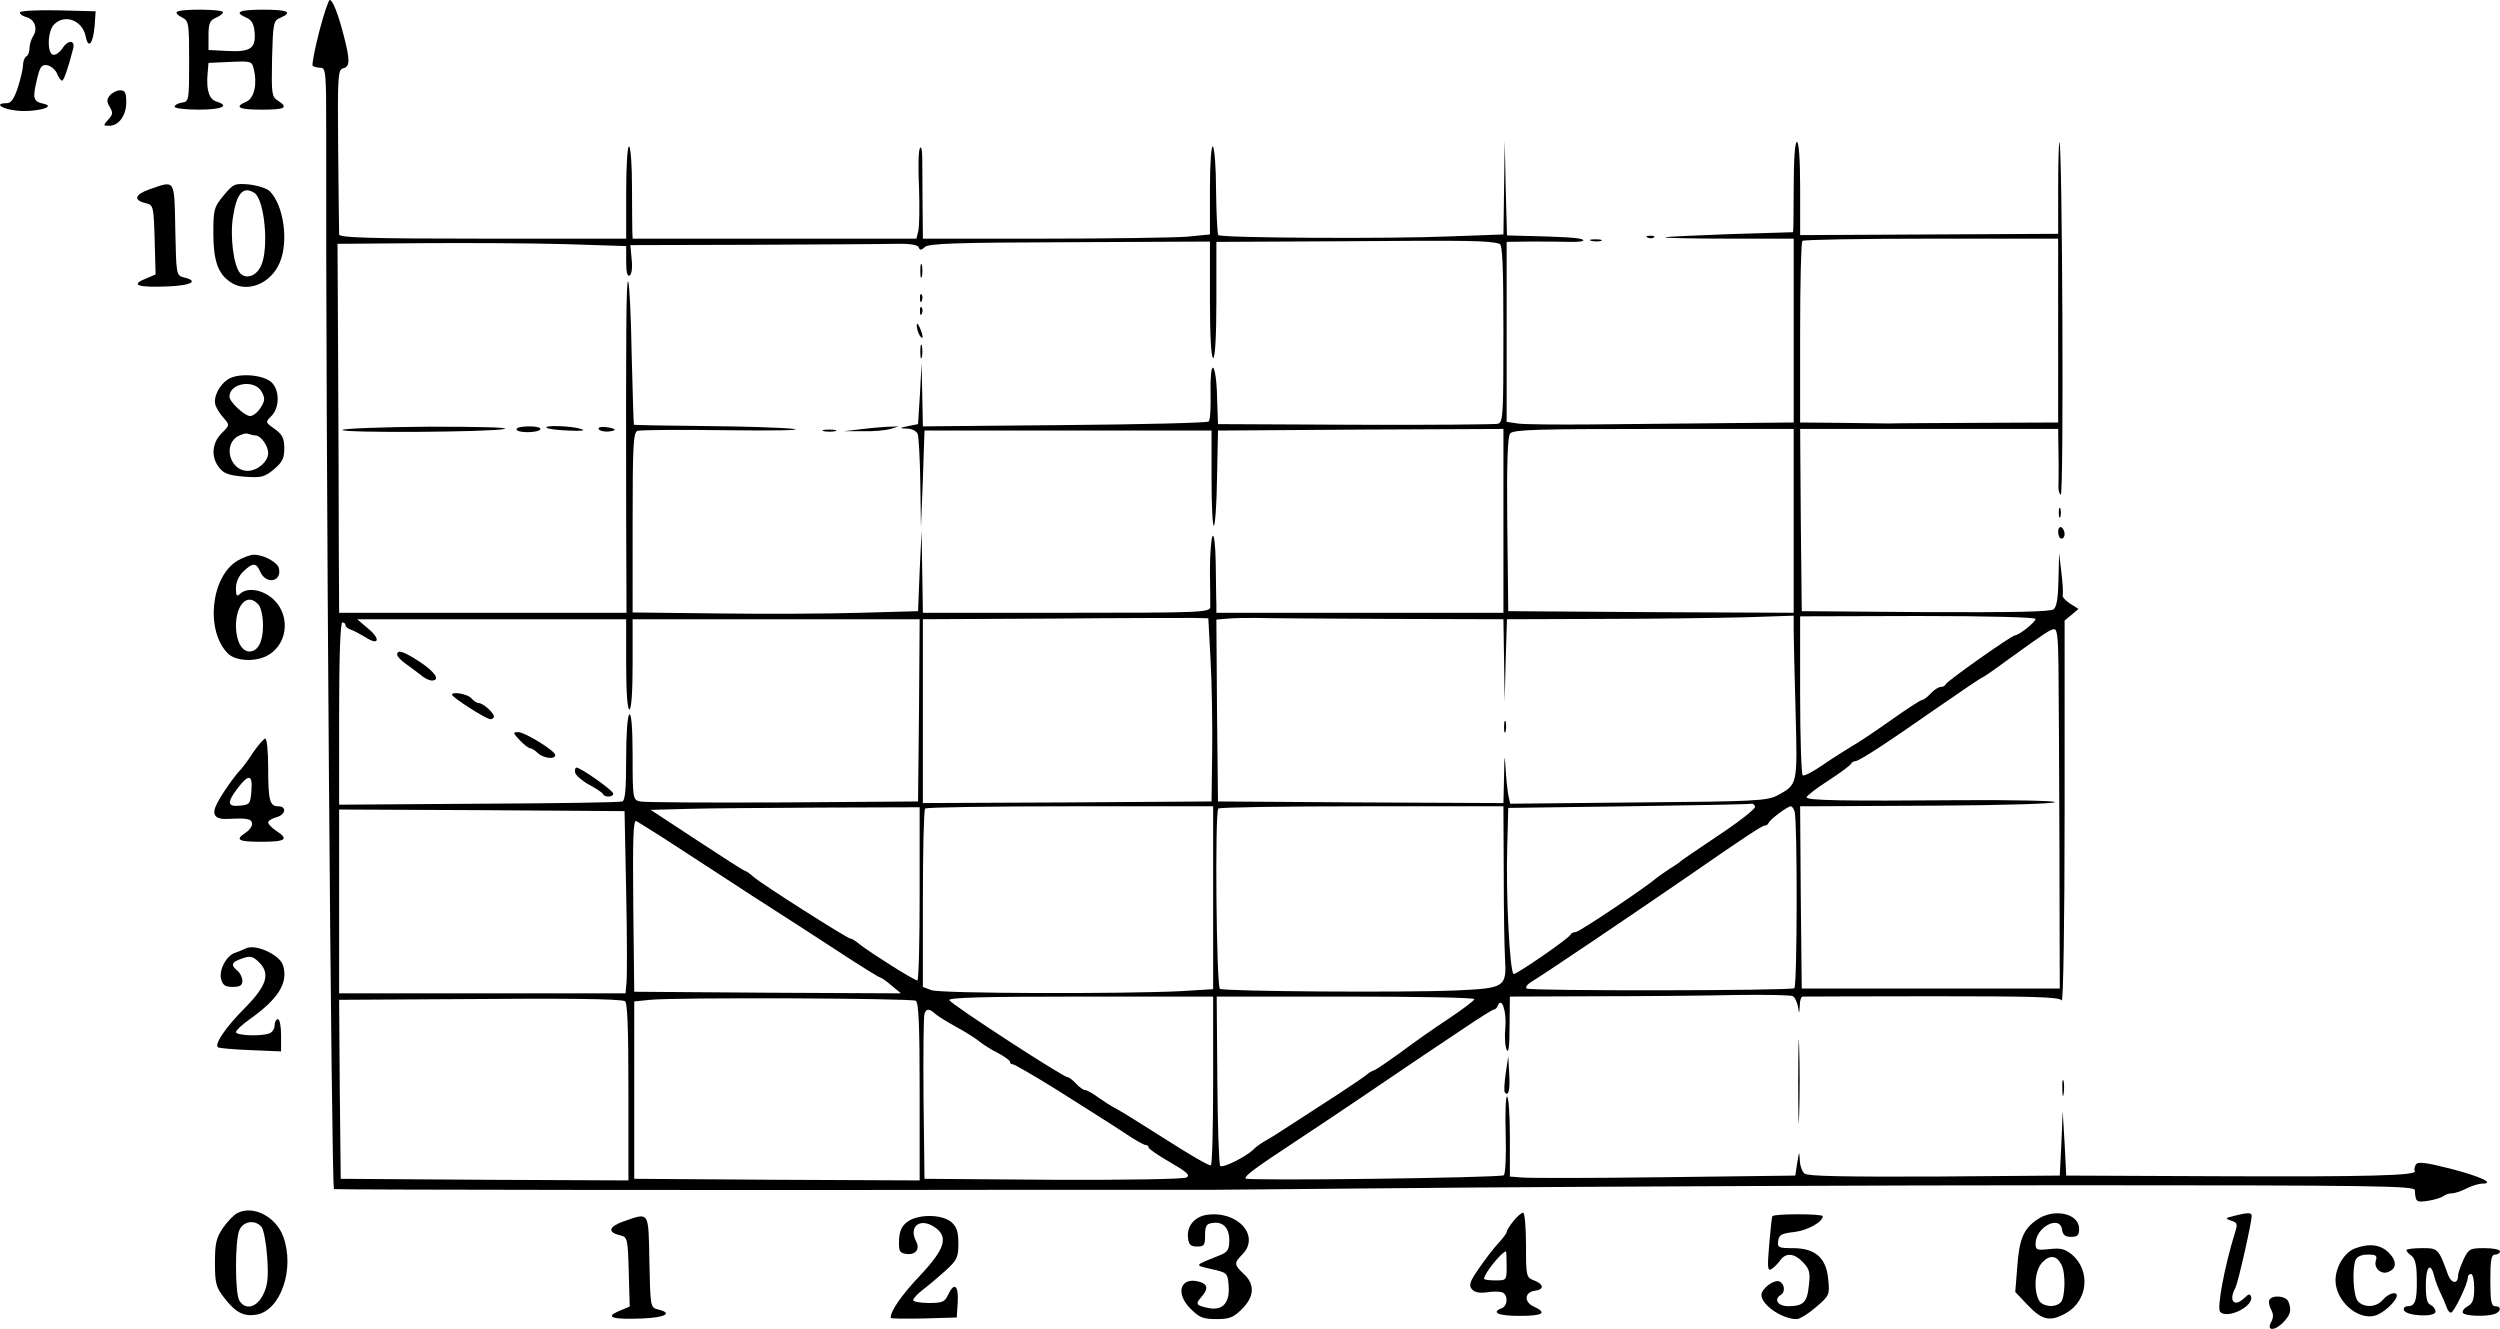 <?xml version="1.0" standalone="no"?>
<!DOCTYPE svg PUBLIC "-//W3C//DTD SVG 20010904//EN"
 "http://www.w3.org/TR/2001/REC-SVG-20010904/DTD/svg10.dtd">
<svg version="1.0" xmlns="http://www.w3.org/2000/svg"
 width="775.149pt" height="412.053pt" viewBox="0 0 775.149 412.053"
 preserveAspectRatio="xMidYMid meet">
<g transform="translate(-36.851,495) scale(0.1,-0.1)"
fill="#000000" stroke="none">
<path d="M1358 4851 c-14 -55 -23 -102 -20 -105 3 -3 14 -6 24 -6 17 0 18 -13
18 -207 -2 -897 16 -3262 24 -3270 2 -2 1351 -4 2201 -2 286 0 527 0 535 0 8
0 368 3 800 7 432 3 1264 7 1850 7 940 0 1065 -2 1066 -15 2 -37 4 -39 42 -33
20 3 41 10 46 14 6 5 18 9 27 9 9 0 30 7 45 15 16 8 38 15 48 15 44 0 -6 23
-100 47 -76 19 -99 22 -105 12 -4 -7 -6 -16 -3 -20 8 -14 -149 -18 -611 -16
l-470 2 -5 100 -6 100 -4 -100 -5 -100 -389 -3 c-279 -1 -393 1 -402 9 -8 6
-15 26 -15 43 -2 28 -2 27 -8 -9 l-6 -40 -405 -5 c-223 -3 -422 -3 -442 -1
l-38 3 0 124 c0 68 -4 124 -9 124 -4 0 -6 -54 -4 -119 2 -66 -1 -122 -6 -125
-12 -8 -801 -18 -801 -10 0 10 25 29 160 118 74 49 161 107 193 129 171 116
248 168 325 219 47 32 89 58 93 58 4 0 10 6 12 13 12 27 27 -19 23 -68 -3 -27
-1 -59 4 -70 6 -13 9 12 9 73 l1 92 273 1 c149 0 345 2 433 4 89 1 166 0 172
-4 5 -3 12 -17 15 -31 4 -25 4 -25 6 3 0 15 4 27 9 27 4 0 184 1 401 1 315 0
396 -2 402 -13 5 -7 9 255 9 582 l0 596 22 18 21 18 -27 17 c-14 9 -24 21 -22
26 2 6 0 38 -4 70 l-7 60 -2 -81 c-1 -55 -5 -85 -15 -93 -9 -8 -122 -10 -397
-9 l-384 3 -3 283 -2 282 400 0 400 0 1 -77 c1 -43 0 -88 0 -100 -1 -11 2 -24
7 -27 10 -6 5 1084 -4 1093 -2 2 -4 -61 -4 -140 l0 -144 -400 -2 -400 -2 0
145 c0 89 -4 144 -10 144 -6 0 -10 -53 -10 -140 0 -77 -1 -140 -2 -140 -2 0
-91 -3 -198 -6 -107 -4 -197 -8 -199 -10 -2 -2 86 -4 197 -4 l202 0 0 -285 0
-285 -212 -2 c-117 -1 -303 -3 -413 -4 -110 -1 -215 0 -232 3 l-33 5 0 279 0
279 73 1 c39 0 95 0 122 -1 28 -1 47 2 42 6 -6 7 -61 10 -199 13 l-37 1 -4
148 -3 147 -2 -146 -2 -146 -165 -6 c-185 -8 -711 -5 -719 4 -3 3 -6 64 -7
137 0 73 -5 134 -10 138 -5 3 -9 -53 -9 -134 l0 -139 -72 -7 c-40 -3 -241 -6
-445 -6 l-373 0 -1 103 c0 56 -1 122 -1 146 0 25 -3 39 -7 32 -5 -7 -6 -62 -3
-122 2 -60 1 -120 -2 -134 l-6 -25 -440 0 -440 0 -1 23 c0 12 -1 75 -1 140 0
64 -4 120 -9 123 -5 3 -9 -60 -9 -140 l0 -146 -445 0 c-349 0 -445 3 -445 13
0 6 -2 124 -3 261 -2 230 -1 249 15 254 22 5 22 24 3 99 -18 70 -35 113 -44
113 -4 0 -19 -45 -33 -99z m3660 -657 c9 -2 12 -67 12 -278 0 -253 -1 -275
-17 -280 -10 -2 -209 -4 -443 -3 l-425 2 -3 88 c-1 48 -7 87 -13 87 -5 0 -8
-33 -7 -80 1 -43 -1 -83 -6 -87 -4 -4 -205 -9 -447 -11 l-439 -4 -2 99 -2 98
-5 -95 -6 -95 -30 -6 c-29 -6 -29 -7 -4 -8 15 0 30 -8 33 -17 3 -9 7 -77 8
-152 l2 -137 6 150 5 150 445 0 445 0 0 -148 c0 -81 3 -147 7 -147 4 0 9 66
10 148 l3 147 443 3 442 2 0 -285 0 -285 -445 0 -445 0 0 28 c-1 15 -1 71 -2
125 -1 57 -5 92 -10 85 -4 -7 -8 -56 -8 -108 1 -52 1 -103 1 -112 -1 -17 -29
-18 -446 -18 l-445 0 -2 128 -2 127 -6 -125 -5 -125 -180 -5 c-99 -3 -298 -4
-442 -2 l-263 3 0 278 c0 239 2 280 15 285 8 3 133 4 278 2 144 -2 237 0 207
4 -30 4 -154 8 -275 9 -120 1 -220 3 -221 4 -1 1 -4 100 -7 220 -2 120 -7 221
-11 224 -6 6 -7 -157 -6 -744 l1 -283 -446 0 -445 0 -1 193 c0 105 -1 363 -2
572 l-2 379 260 2 c143 1 344 0 448 -3 l187 -6 0 -49 c0 -33 4 -47 11 -42 6 3
9 25 6 50 l-4 44 376 1 c207 1 407 2 445 3 46 1 70 -3 73 -11 4 -10 8 -9 19 1
11 11 95 14 449 15 l435 2 0 -181 c0 -113 4 -180 10 -180 6 0 10 67 10 180 l0
180 403 2 c379 3 444 2 475 -8z m1732 -269 l0 -285 -242 -1 c-134 -1 -261 -1
-283 -2 -22 0 -93 1 -157 2 l-118 1 0 278 c0 153 3 282 7 285 3 4 183 7 400 7
l393 0 0 -285z m-820 -590 l0 -285 -442 2 -443 3 -3 269 c-2 190 1 273 9 282
9 12 90 14 445 14 l434 0 0 -285z m-1808 -432 c4 -71 6 -199 5 -284 l-2 -154
-447 -3 -448 -2 0 285 0 285 403 2 c221 2 420 2 442 2 l40 -1 7 -130z m548
128 l360 -1 2 -127 2 -128 3 128 4 127 292 1 c161 0 361 3 445 5 l152 5 0 -48
c0 -26 3 -140 6 -253 6 -225 6 -222 -56 -256 -32 -17 -68 -19 -432 -22 l-397
-4 -5 23 c-3 13 -7 51 -9 84 -3 51 -4 47 -5 -23 l-2 -82 -442 2 -443 3 -3 282
-2 282 37 3 c21 2 59 2 86 2 26 -1 209 -2 407 -3z m2010 0 c0 -10 -52 -51 -64
-51 -10 0 -211 -142 -214 -151 -2 -5 -9 -9 -16 -9 -7 0 -21 -9 -31 -20 -10
-11 -22 -20 -26 -20 -5 0 -48 -28 -96 -62 -48 -34 -103 -71 -123 -82 -20 -12
-61 -38 -90 -58 -29 -20 -57 -35 -62 -32 -4 3 -8 115 -8 249 l0 244 365 1
c221 0 365 -4 365 -9z m-4370 -141 c0 -87 4 -140 10 -140 6 0 10 53 10 140 l0
140 445 0 445 0 -2 -282 -3 -283 -420 -3 c-231 -1 -430 0 -442 3 -22 5 -23 9
-23 141 0 88 -4 133 -10 129 -6 -4 -10 -60 -10 -136 0 -95 -3 -131 -12 -134
-7 -3 -208 -6 -446 -7 l-432 -3 0 283 c0 181 4 282 10 282 6 0 10 -4 10 -9 0
-5 8 -11 18 -14 9 -3 29 -14 44 -23 41 -27 48 -6 8 27 l-34 29 417 0 417 0 0
-140z m4441 -2 c1 -62 2 -313 3 -558 l1 -445 -400 0 -400 0 -3 283 -2 282 22
0 c13 0 191 1 396 2 204 1 372 6 372 11 0 4 -129 7 -287 6 -377 -3 -483 -1
-483 9 0 4 30 28 68 52 37 24 69 48 70 52 2 4 8 8 13 8 12 0 96 55 255 166 75
52 137 94 140 94 2 0 37 24 76 53 125 90 133 95 146 96 9 1 12 -28 13 -111z
m-941 -440 c0 -7 -51 -47 -113 -88 -61 -41 -114 -77 -117 -80 -3 -3 -18 -14
-35 -24 -16 -11 -34 -23 -40 -28 -33 -29 -240 -168 -251 -168 -7 0 -14 -4 -16
-8 -4 -11 -165 -122 -176 -122 -12 0 -25 247 -20 400 l3 115 370 5 c204 3 376
6 383 8 6 1 12 -4 12 -10z m-2590 -270 c0 -147 -3 -268 -7 -268 -10 0 -138 81
-175 109 -14 12 -29 21 -33 21 -9 0 -277 170 -301 192 -11 10 -23 18 -26 18
-3 0 -70 43 -149 95 l-143 94 114 3 c63 2 251 3 418 4 l302 1 0 -269z m910
-12 l0 -283 -97 -6 c-173 -9 -750 -8 -777 3 l-26 10 0 273 c0 151 3 277 7 280
3 4 206 7 450 7 l443 0 0 -284z m901 77 c0 -115 2 -234 4 -265 5 -89 0 -92
-152 -99 -166 -7 -718 -3 -732 5 -11 7 -16 548 -5 559 4 4 205 7 446 7 l438 0
1 -207z m902 190 c9 -37 8 -541 -1 -547 -13 -8 -822 -9 -830 -1 -4 4 1 12 12
19 43 26 298 198 490 330 179 124 228 156 236 156 4 0 10 3 12 8 4 11 59 52
69 52 4 0 10 -8 12 -17z m-3623 -248 c3 -137 3 -265 1 -282 l-3 -33 -444 0
-444 0 0 285 0 285 443 -2 442 -3 5 -250z m115 167 c39 -25 120 -78 180 -117
61 -40 135 -88 165 -107 30 -19 115 -74 187 -121 73 -48 136 -87 139 -87 3 0
20 -11 36 -25 l30 -25 -414 2 -413 3 -3 268 c-2 214 0 267 10 261 7 -4 45 -28
83 -52z m-119 -506 c8 -3 11 -84 11 -280 l0 -276 -446 2 -446 3 -3 277 -2 278
352 2 c356 3 514 1 534 -6z m902 1 c9 -6 12 -74 12 -283 l0 -274 -442 2 -443
3 0 275 0 275 50 5 c82 8 809 5 823 -3z m922 -246 c0 -143 -3 -262 -7 -264 -5
-3 -66 33 -138 79 -71 45 -141 89 -155 96 -14 7 -39 23 -56 35 -17 13 -35 23
-41 23 -5 0 -18 9 -28 20 -10 11 -22 20 -26 20 -14 0 -363 227 -367 239 -3 8
107 11 407 11 l411 0 0 -259z m810 251 c0 -4 -37 -32 -82 -62 -46 -30 -112
-77 -148 -104 -36 -26 -72 -51 -80 -54 -8 -3 -17 -8 -20 -11 -3 -4 -43 -31
-90 -62 -47 -30 -112 -73 -145 -94 -33 -22 -70 -45 -83 -52 -12 -7 -30 -19
-38 -28 -23 -22 -95 -58 -102 -50 -4 4 -8 123 -9 266 l-2 259 399 0 c220 0
400 -3 400 -8z m-1671 -46 c9 -8 39 -26 66 -41 28 -15 59 -35 70 -44 11 -9 37
-26 58 -36 20 -11 37 -23 37 -27 0 -5 4 -8 9 -8 5 0 65 -35 133 -77 68 -43
130 -82 139 -88 9 -5 42 -27 73 -47 31 -21 61 -38 66 -38 6 0 10 -4 10 -8 0
-4 30 -25 67 -46 52 -30 63 -40 50 -47 -9 -5 -193 -8 -414 -7 l-398 3 -3 250
c-1 137 0 255 3 262 6 17 15 16 34 -1z"/>
<path d="M3222 4110 c0 -19 2 -27 5 -17 2 9 2 25 0 35 -3 9 -5 1 -5 -18z"/>
<path d="M3221 4024 c0 -11 3 -14 6 -6 3 7 2 16 -1 19 -3 4 -6 -2 -5 -13z"/>
<path d="M3221 3984 c0 -11 3 -14 6 -6 3 7 2 16 -1 19 -3 4 -6 -2 -5 -13z"/>
<path d="M3211 3940 c0 -8 4 -22 9 -30 12 -18 12 -2 0 25 -6 13 -9 15 -9 5z"/>
<path d="M3222 3860 c0 -19 2 -27 5 -17 2 9 2 25 0 35 -3 9 -5 1 -5 -18z"/>
<path d="M1430 3617 c0 -10 460 -7 503 3 18 5 -88 7 -235 7 -148 -1 -268 -6
-268 -10z"/>
<path d="M1970 3619 c0 -12 67 -12 74 0 3 5 -12 9 -34 9 -22 0 -40 -3 -40 -9z"/>
<path d="M2063 3624 c3 -4 35 -8 69 -9 42 -2 54 0 38 5 -31 10 -116 12 -107 4z"/>
<path d="M2225 3619 c3 -5 17 -8 30 -7 30 3 24 10 -10 14 -14 1 -23 -1 -20 -7z"/>
<path d="M3045 3620 l-60 -7 60 0 c33 -1 71 3 85 7 l25 8 -25 -1 c-14 0 -52
-3 -85 -7z"/>
<path d="M2923 3613 c9 -2 25 -2 35 0 9 3 1 5 -18 5 -19 0 -27 -2 -17 -5z"/>
<path d="M5032 2695 c0 -16 2 -22 5 -12 2 9 2 23 0 30 -3 6 -5 -1 -5 -18z"/>
<path d="M1600 2920 c0 -5 11 -17 25 -27 14 -10 35 -26 47 -35 11 -10 27 -18
35 -18 28 0 11 26 -37 58 -51 33 -70 39 -70 22z"/>
<path d="M1770 2796 c0 -8 106 -76 119 -76 6 0 11 4 11 8 0 12 -34 42 -47 42
-6 0 -16 7 -23 15 -11 13 -60 22 -60 11z"/>
<path d="M1980 2655 c13 -14 28 -25 32 -25 5 0 16 -7 24 -15 17 -16 54 -21 54
-6 0 13 -94 71 -115 71 -17 0 -16 -3 5 -25z"/>
<path d="M2152 2554 c2 -8 21 -25 43 -37 22 -12 42 -25 43 -29 5 -11 32 -10
32 1 0 10 -101 81 -114 81 -4 0 -6 -7 -4 -16z"/>
<path d="M430 4911 c0 -5 9 -11 20 -14 26 -7 36 -35 22 -58 -7 -10 -12 -28
-12 -38 0 -11 -4 -23 -10 -26 -5 -3 -10 -15 -10 -26 0 -11 -7 -42 -16 -70 -12
-36 -21 -49 -35 -49 -40 0 -16 -18 31 -23 53 -6 126 11 85 21 -33 7 -36 16
-23 71 10 44 15 51 32 49 12 -2 25 -13 31 -25 5 -13 12 -23 16 -23 5 0 18 35
34 98 8 28 -15 30 -33 2 -7 -11 -19 -20 -27 -20 -21 0 -20 73 1 94 33 34 88
13 98 -36 8 -42 23 -25 28 32 l3 45 -117 3 c-67 1 -118 -1 -118 -7z"/>
<path d="M917 4913 c-4 -3 3 -11 16 -17 21 -11 22 -17 22 -136 0 -122 -1 -125
-22 -128 -13 -2 -23 -8 -23 -13 0 -5 34 -9 75 -9 72 0 97 12 55 25 -23 7 -32
35 -28 85 l3 35 67 3 c64 3 68 2 73 -21 12 -46 2 -91 -22 -102 -40 -17 -25
-25 47 -25 73 0 84 6 50 28 -19 12 -20 21 -18 130 3 110 4 118 26 127 39 17
24 25 -53 25 -77 0 -92 -8 -52 -25 16 -7 23 -20 25 -46 4 -49 -13 -61 -85 -57
l-58 3 0 45 c0 37 4 47 23 55 12 5 22 13 22 17 0 10 -134 11 -143 1z"/>
<path d="M709 4654 c-10 -13 -10 -19 0 -36 10 -17 10 -23 -5 -39 -16 -18 -16
-19 3 -19 30 0 53 32 53 73 0 30 -4 37 -19 37 -10 0 -24 -7 -32 -16z"/>
<path d="M832 4363 c-46 -16 -51 -34 -11 -43 23 -6 24 -9 27 -113 l3 -108 -33
-14 c-46 -19 -21 -27 73 -23 72 3 95 17 47 28 -23 6 -23 9 -26 148 -3 159 1
153 -80 125z"/>
<path d="M1062 4344 c-30 -36 -32 -44 -32 -117 0 -84 14 -125 52 -151 51 -36
126 -7 154 60 28 66 12 178 -31 221 -9 9 -38 18 -64 21 -45 4 -49 2 -79 -34z
m95 8 c32 -20 46 -172 21 -226 -14 -31 -45 -43 -64 -24 -21 21 -33 115 -23
176 11 73 32 96 66 74z"/>
<path d="M5478 4213 c7 -3 16 -2 19 1 4 3 -2 6 -13 5 -11 0 -14 -3 -6 -6z"/>
<path d="M5303 4203 c9 -2 23 -2 30 0 6 3 -1 5 -18 5 -16 0 -22 -2 -12 -5z"/>
<path d="M1079 3776 c-30 -17 -51 -59 -42 -83 3 -10 15 -28 25 -39 19 -22 19
-22 -6 -47 -31 -31 -34 -75 -7 -108 14 -18 31 -23 77 -27 54 -4 63 -1 92 23
26 22 32 34 32 65 0 31 -6 43 -30 60 -29 21 -29 21 -10 40 26 26 26 81 0 105
-26 23 -98 29 -131 11z m101 -41 c11 -20 10 -28 -4 -50 -9 -14 -23 -25 -32
-25 -17 0 -64 44 -64 60 0 43 79 55 100 15z m-20 -135 c17 0 40 -32 40 -55 0
-26 -33 -55 -64 -55 -52 0 -76 75 -34 105 13 8 29 13 36 10 8 -3 17 -5 22 -5z"/>
<path d="M6752 3360 c0 -14 2 -19 5 -12 2 6 2 18 0 25 -3 6 -5 1 -5 -13z"/>
<path d="M6750 3301 c0 -12 5 -21 10 -21 6 0 10 6 10 14 0 8 -4 18 -10 21 -5
3 -10 -3 -10 -14z"/>
<path d="M1104 3211 c-82 -50 -99 -217 -29 -287 22 -23 80 -27 118 -9 65 31
79 121 26 174 -33 33 -84 42 -107 19 -9 -9 -12 -5 -12 18 0 19 9 39 23 52 29
28 40 28 52 0 18 -42 69 -32 58 11 -5 18 -47 41 -77 41 -12 0 -35 -9 -52 -19z
m67 -137 c7 -9 13 -37 13 -64 0 -50 -16 -80 -42 -80 -24 0 -41 32 -42 78 0 70
38 106 71 66z"/>
<path d="M1154 2618 c-15 -24 -33 -47 -38 -53 -17 -16 -60 -77 -75 -107 -18
-35 -6 -50 38 -47 57 3 71 0 71 -16 0 -8 -9 -20 -20 -27 -34 -22 -23 -28 50
-28 75 0 85 8 45 34 -14 9 -25 21 -25 26 0 5 11 12 25 16 29 7 34 34 6 34 -26
0 -31 18 -31 121 0 49 -4 89 -9 89 -4 0 -21 -19 -37 -42z m-6 -120 c-3 -40 -5
-43 -35 -46 -40 -4 -42 9 -7 55 34 44 46 42 42 -9z"/>
<path d="M1130 2009 c-8 -4 -23 -10 -32 -13 -27 -8 -51 -53 -44 -81 5 -20 13
-25 36 -25 23 0 30 5 30 19 0 10 -7 24 -15 31 -22 18 -19 27 14 38 24 9 33 7
50 -9 39 -36 28 -74 -40 -143 -60 -60 -96 -113 -85 -123 3 -3 48 -7 101 -9
l95 -4 0 50 c0 28 -4 50 -10 50 -5 0 -10 -9 -10 -19 0 -10 -7 -22 -16 -25 -25
-10 -104 -7 -104 4 0 5 19 23 43 40 89 63 120 113 103 167 -10 33 -87 68 -116
52z"/>
<path d="M5944 1595 c0 -115 2 -161 3 -102 2 59 2 154 0 210 -1 56 -3 8 -3
-108z"/>
<path d="M5037 1621 c-4 -29 -6 -56 -2 -59 11 -12 16 8 13 59 l-3 54 -8 -54z"/>
<path d="M6763 1575 c0 -22 2 -30 4 -17 2 12 2 30 0 40 -3 9 -5 -1 -4 -23z"/>
<path d="M1105 1189 c-11 -5 -31 -26 -45 -46 -21 -31 -25 -48 -25 -108 0 -63
3 -76 28 -108 36 -47 61 -60 102 -53 74 14 118 142 82 241 -22 62 -93 99 -142
74z m75 -44 c6 -8 14 -50 17 -93 4 -62 2 -86 -12 -115 -20 -42 -57 -51 -75
-18 -13 25 -13 181 0 215 11 30 50 36 70 11z"/>
<path d="M4109 1183 c-37 -6 -61 -35 -57 -70 2 -22 8 -28 28 -28 22 0 25 4 25
35 0 29 4 36 23 38 33 5 52 -15 52 -54 0 -28 -5 -36 -27 -45 -84 -34 -83 -31
-28 -44 49 -11 50 -12 53 -52 4 -52 -18 -77 -61 -69 -40 8 -43 12 -24 34 22
25 21 39 -3 47 -61 19 -80 -34 -29 -84 26 -26 38 -31 79 -31 41 0 53 5 79 31
39 38 41 77 6 109 -30 28 -31 34 -5 60 58 58 -15 138 -111 123z"/>
<path d="M5061 1164 c-12 -15 -21 -30 -21 -34 0 -4 -12 -20 -26 -35 -14 -15
-41 -50 -60 -78 -28 -40 -32 -52 -22 -64 8 -10 23 -13 46 -10 18 3 40 3 48 0
19 -7 18 -42 -1 -49 -35 -14 -10 -24 55 -24 73 0 87 9 44 29 -31 14 -29 45 4
49 29 4 28 20 -3 32 -24 9 -25 12 -25 110 0 55 -4 100 -9 100 -5 0 -19 -12
-30 -26z m-21 -139 c0 -45 0 -45 -35 -45 -19 0 -35 2 -35 5 0 16 54 83 68 85
1 0 2 -20 2 -45z"/>
<path d="M5864 1179 c-2 -3 -6 -43 -10 -89 -6 -70 -5 -82 7 -75 8 5 20 17 27
27 18 25 44 23 72 -7 19 -20 22 -32 17 -71 -5 -52 -17 -64 -64 -64 -32 0 -46
21 -23 35 15 9 12 35 -5 42 -17 6 -55 -23 -55 -42 0 -31 64 -75 109 -75 10 0
37 17 60 37 42 36 43 38 38 87 -6 66 -40 96 -110 96 -44 0 -48 2 -45 23 2 18
11 23 50 27 41 5 88 31 88 49 0 8 -151 8 -156 0z"/>
<path d="M6684 1168 c-42 -29 -55 -61 -61 -149 l-6 -75 40 -42 c44 -46 69 -51
118 -23 67 38 76 130 19 180 -23 19 -36 22 -71 18 -39 -4 -43 -3 -43 17 0 51
75 90 82 44 2 -17 10 -23 28 -23 20 0 25 5 25 25 0 48 -79 65 -131 28z m76
-139 c14 -25 12 -103 -2 -117 -18 -18 -56 -14 -68 7 -17 34 -12 93 11 117 23
24 44 22 59 -7z"/>
<path d="M7295 1180 c-28 -7 -28 -8 -8 -15 19 -6 20 -10 11 -38 -32 -103 -56
-232 -46 -244 21 -25 106 17 96 47 -3 9 -8 8 -20 -4 -32 -31 -51 -10 -28 32 8
16 50 200 50 222 0 11 -11 11 -55 0z"/>
<path d="M2302 1163 c-46 -16 -51 -34 -11 -43 23 -6 24 -9 27 -113 l3 -108
-33 -14 c-46 -19 -21 -27 73 -23 72 3 95 17 47 28 -23 6 -23 9 -26 148 -3 159
1 153 -80 125z"/>
<path d="M3181 1161 c-17 -13 -24 -29 -25 -57 -1 -34 2 -39 23 -42 28 -4 43
15 30 39 -24 46 12 74 56 45 46 -30 34 -68 -43 -150 -57 -60 -92 -110 -92
-132 0 -3 46 -3 103 -2 l102 3 3 48 c3 52 -11 63 -30 22 -10 -22 -18 -25 -60
-25 -26 0 -48 4 -48 9 0 5 14 20 31 33 17 13 48 39 70 59 35 32 39 41 39 83 0
37 -5 52 -22 67 -30 25 -105 25 -137 0z"/>
<path d="M7670 1079 c-32 -12 -60 -57 -60 -99 0 -63 69 -125 123 -109 25 7 66
44 67 62 0 14 -26 7 -43 -13 -20 -24 -59 -26 -78 -4 -14 17 -18 98 -7 127 5
11 18 17 38 17 26 0 30 -3 25 -19 -7 -22 16 -44 38 -35 27 10 28 34 2 60 -25
25 -60 30 -105 13z"/>
<path d="M7830 1074 c0 -4 7 -12 16 -18 11 -9 16 -29 16 -73 1 -66 -5 -83 -28
-83 -9 0 -14 -6 -12 -12 7 -19 98 -23 98 -5 0 8 -7 17 -15 21 -11 4 -15 21
-15 61 0 58 15 74 26 28 4 -16 13 -39 20 -53 7 -14 15 -33 18 -42 3 -10 9 -18
14 -18 9 0 52 89 52 108 0 7 5 12 10 12 6 0 10 -20 10 -45 0 -34 -5 -47 -20
-55 -11 -6 -18 -15 -15 -21 7 -10 74 -12 99 -3 20 8 21 24 1 24 -12 0 -15 16
-15 80 0 64 3 80 15 80 8 0 15 5 15 10 0 6 -22 10 -48 10 -45 0 -49 -2 -65
-35 -9 -20 -17 -42 -17 -50 0 -27 -20 -26 -31 2 -30 83 -31 83 -81 83 -27 0
-48 -3 -48 -6z"/>
<path d="M7405 920 c-3 -5 -1 -19 5 -30 8 -14 8 -26 0 -40 -15 -28 13 -27 40
2 21 23 24 36 14 62 -7 18 -49 22 -59 6z"/>
</g>
</svg>
